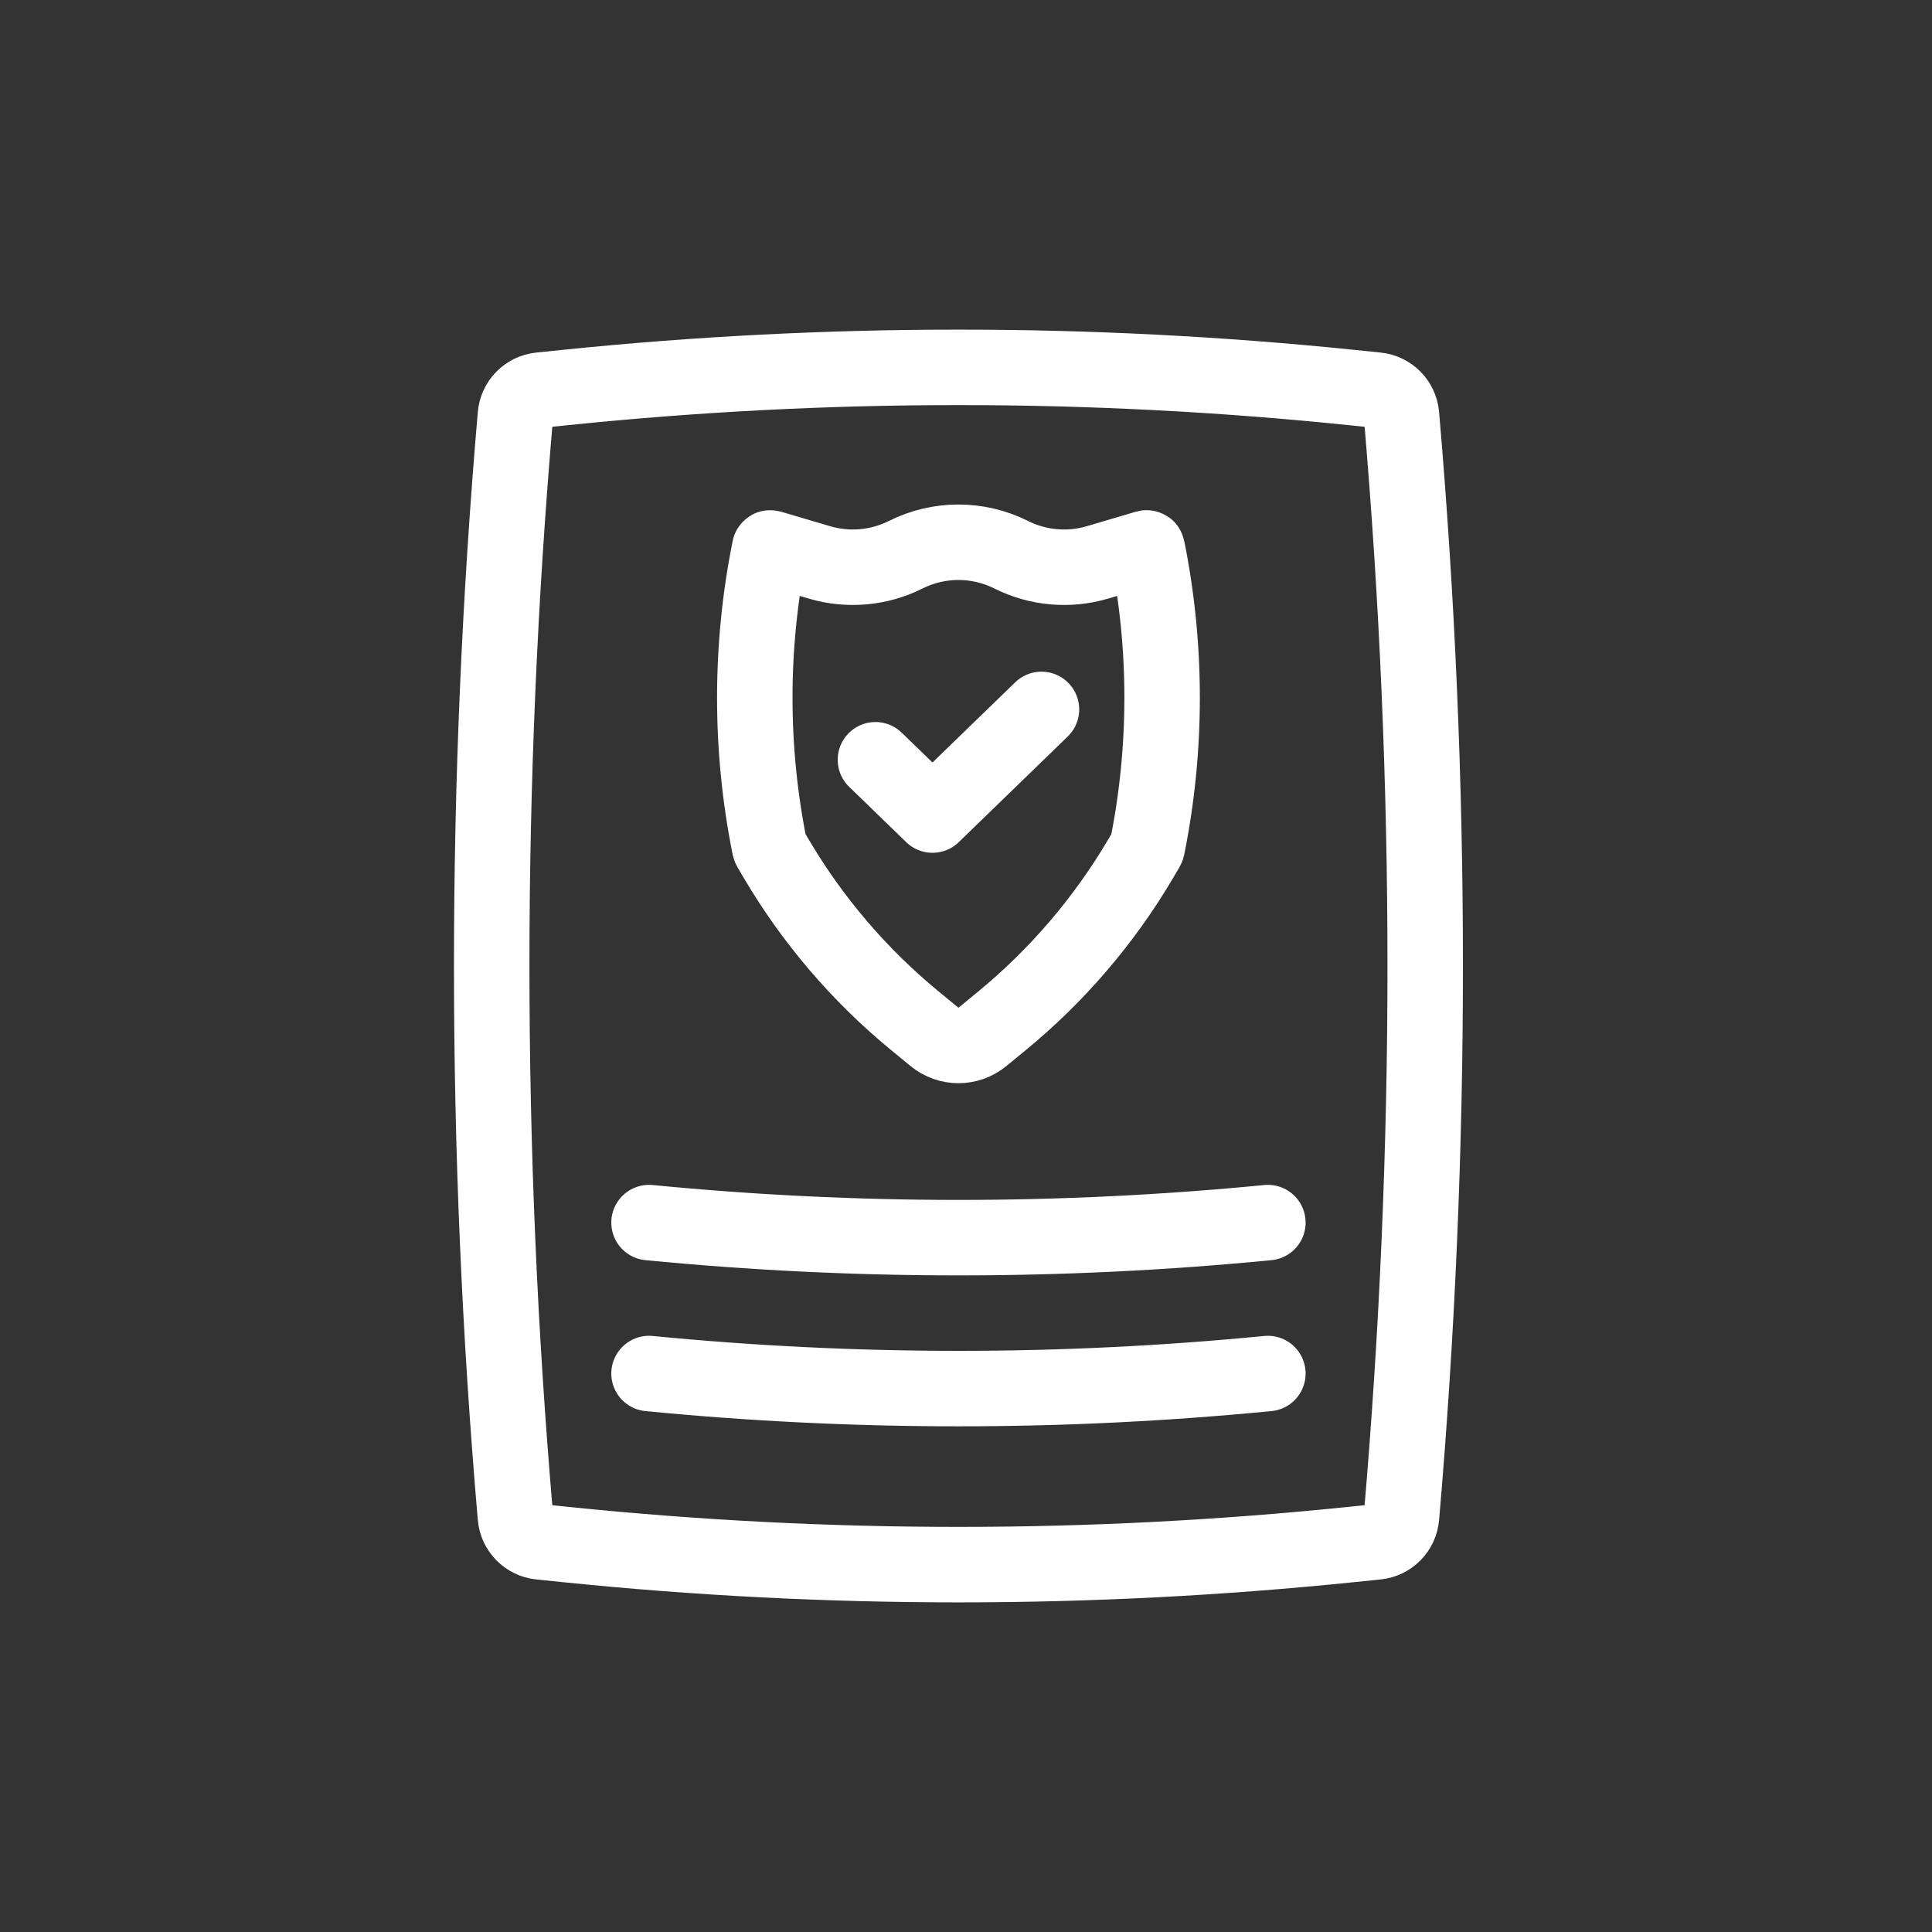 <svg xmlns="http://www.w3.org/2000/svg" fill="none" viewBox="0 0 128 128" id="Guarantee"><rect x="0" y="0" width="128" height="128" fill="#333333" stroke="none"/><path stroke="#ffffff" stroke-width="5" d="M34.147 27.509C34.222 26.634 34.91 25.935 35.784 25.845L37.492 25.67C54.785 23.895 72.215 23.895 89.508 25.67L91.216 25.845C92.09 25.935 92.778 26.634 92.853 27.509V27.509C94.947 51.791 94.947 76.209 92.853 100.491V100.491C92.778 101.367 92.09 102.065 91.216 102.155L89.508 102.33C72.215 104.105 54.785 104.105 37.492 102.33L35.784 102.155C34.91 102.065 34.222 101.367 34.147 100.491V100.491C32.053 76.209 32.053 51.791 34.147 27.509V27.509Z" class="colorStroke000000 svgStroke"></path><path stroke="#ffffff" stroke-width="5" d="M50.992 36.33C50.996 36.308 51.019 36.294 51.041 36.3L54.297 37.262C56.194 37.822 58.234 37.64 60.003 36.753V36.753C62.204 35.65 64.796 35.65 66.997 36.753V36.753C68.766 37.64 70.806 37.822 72.704 37.262L75.959 36.3C75.981 36.294 76.004 36.308 76.008 36.33V36.33C77.323 42.862 77.321 49.601 76.007 56.133V56.133C76.002 56.155 75.994 56.175 75.983 56.194L75.576 56.884C73.16 60.985 70.042 64.628 66.364 67.648L65.087 68.697C64.164 69.454 62.836 69.454 61.913 68.697L60.636 67.648C56.958 64.628 53.84 60.985 51.424 56.884L51.017 56.194C51.006 56.175 50.998 56.155 50.993 56.133V56.133C49.679 49.601 49.677 42.862 50.992 36.33V36.33Z" class="colorStroke000000 svgStroke"></path><path stroke="#ffffff" stroke-linecap="round" stroke-width="5" d="M43 81V81C56.634 82.33 70.366 82.33 84 81V81M43 91V91C56.634 92.33 70.366 92.33 84 91V91" class="colorStroke000000 svgStroke"></path><path stroke="#ffffff" stroke-linecap="round" stroke-linejoin="round" stroke-width="5" d="M58 50.336L61.779 54L69 47" class="colorStroke000000 svgStroke"></path></svg>